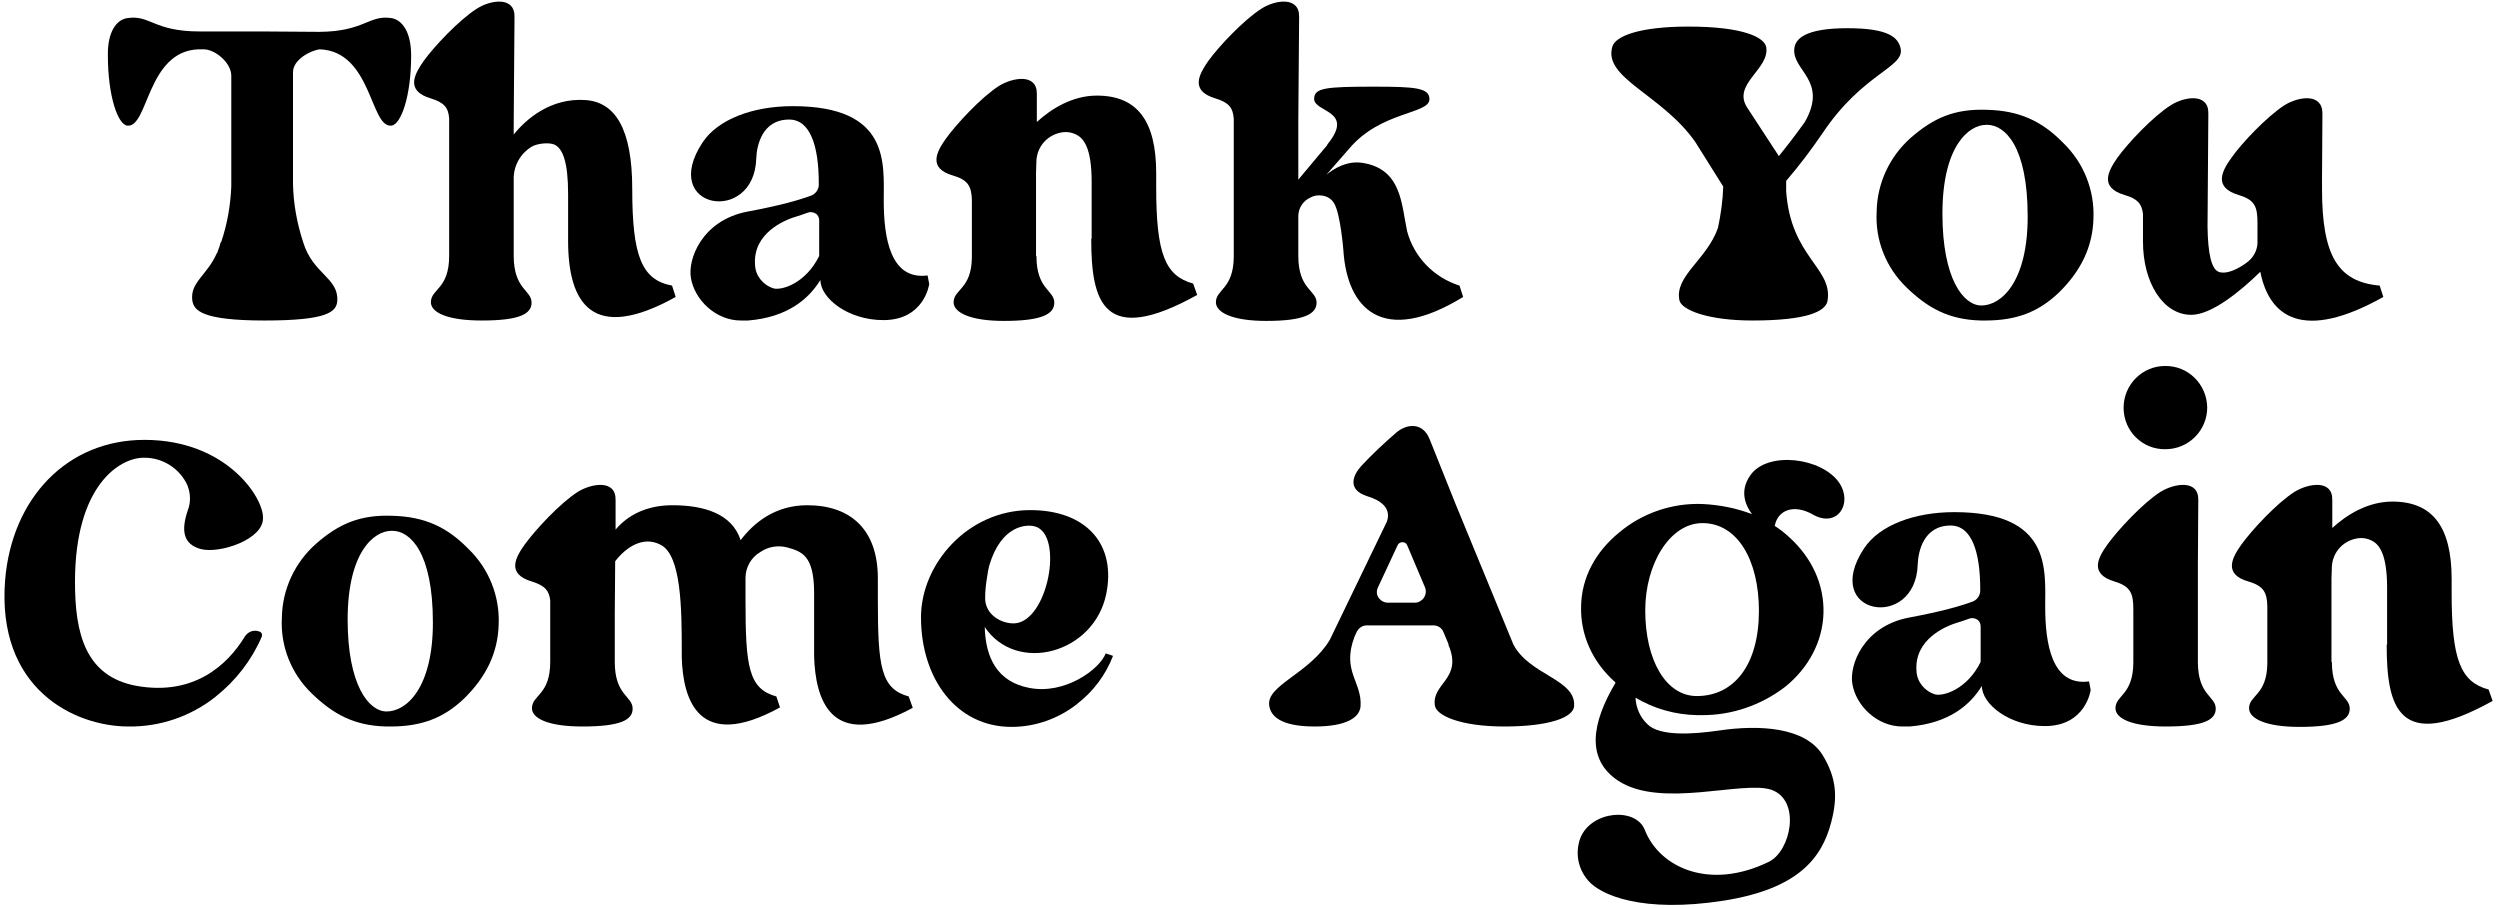 <svg width="234" height="85" viewBox="0 0 234 85" fill="none" xmlns="http://www.w3.org/2000/svg">
<path d="M36.621 1.69C34.493 1.386 34.151 2.944 29.895 2.982L24.613 2.944H18.685C14.391 2.944 14.049 1.386 11.959 1.69C10.933 1.804 10.059 2.944 10.097 5.186C10.097 9.024 11.047 11.684 11.921 11.76C13.897 11.95 13.745 4.806 18.571 4.616C18.723 4.616 18.875 4.616 19.065 4.616C20.129 4.616 21.649 5.87 21.649 7.086V17.46C21.573 19.246 21.269 20.994 20.699 22.666H20.661C20.585 22.97 20.471 23.312 20.357 23.578C20.357 23.654 20.319 23.692 20.281 23.73C19.369 25.782 17.773 26.428 18.001 28.138C18.153 29.05 18.875 30 24.765 30C30.617 30 31.491 29.202 31.567 28.176C31.719 26.01 29.287 25.668 28.375 22.666C27.805 20.918 27.463 19.094 27.425 17.232V6.744C27.425 5.604 29.021 4.73 29.933 4.616C34.797 4.806 34.645 11.95 36.621 11.76C37.533 11.684 38.483 9.024 38.483 5.186C38.483 2.944 37.609 1.842 36.621 1.69Z" fill="black"/>
<path d="M62.903 26.732C60.053 26.2 59.178 23.958 59.178 17.688C59.178 11.988 57.544 9.556 54.809 9.366C51.578 9.138 49.261 11.114 48.083 12.596V11.494L48.158 1.576C48.197 -0.362 45.916 -0.02 44.624 0.816C42.953 1.88 40.635 4.35 39.647 5.718C38.81 6.934 37.898 8.492 40.331 9.214C41.584 9.594 41.965 10.088 42.041 11.076V23.958C42.041 27.074 40.331 27.036 40.331 28.29C40.331 29.24 41.85 30 45.081 30C48.614 30 49.755 29.392 49.755 28.328C49.755 27.15 48.12 27.112 48.083 24.034V16.814C48.044 15.56 48.691 14.382 49.755 13.736C50.325 13.394 51.465 13.318 51.92 13.546C52.681 13.926 53.175 15.18 53.175 18.182V22.514V22.552C53.175 28.404 55.455 32.128 63.245 27.796L62.903 26.732Z" fill="black"/>
<path d="M86.822 25.782C83.326 26.238 82.718 22.248 82.718 18.752C82.718 15.294 83.326 9.936 74.206 9.936C70.482 9.936 67.214 11.152 65.77 13.318C61.628 19.588 70.596 21.108 70.786 14.838C70.824 13.66 71.318 11.19 73.864 11.19C75.84 11.19 76.638 13.66 76.638 17.156C76.676 17.65 76.41 18.106 75.954 18.296C74.852 18.714 72.99 19.246 69.912 19.816C65.694 20.652 64.364 24.262 64.668 26.01C65.01 28.062 66.986 30 69.342 30C69.57 30 69.798 30 70.026 30C73.75 29.696 75.726 27.948 76.79 26.2C76.79 27.91 79.374 29.962 82.68 29.962C86.518 29.962 86.974 26.618 86.974 26.58L86.822 25.782ZM76.676 23.958C75.422 26.504 73.218 27.188 72.42 26.998C71.432 26.694 70.71 25.82 70.672 24.794C70.444 21.792 73.522 20.614 74.168 20.386C74.776 20.196 75.232 20.044 75.65 19.892C75.878 19.816 76.144 19.854 76.372 20.006C76.562 20.12 76.676 20.386 76.676 20.614V23.958Z" fill="black"/>
<path d="M111.678 26.542C109.056 25.82 108.22 23.768 108.22 17.498V16.206C108.22 11.304 106.434 8.948 102.672 8.948C100.392 8.948 98.416 10.164 97.048 11.418V8.796C97.086 6.858 94.806 7.238 93.514 8.036C91.842 9.1 89.524 11.608 88.536 12.976C87.7 14.154 86.788 15.75 89.22 16.434C90.626 16.852 90.93 17.46 90.968 18.714V24.11C90.93 27.074 89.258 27.074 89.258 28.29C89.258 29.24 90.778 30.038 93.97 30.038C97.542 30.038 98.682 29.392 98.682 28.328C98.682 27.15 97.01 27.112 97.01 23.958H96.972V16.168L97.01 15.028C97.086 13.622 98.15 12.52 99.556 12.368C99.936 12.33 100.354 12.406 100.734 12.596C101.418 12.938 102.178 13.812 102.178 17.004V22.324L102.14 22.362C102.14 28.214 103.242 32.508 112.058 27.606L111.678 26.542Z" fill="black"/>
<path d="M136.608 26.732C134.214 25.972 132.352 24.072 131.706 21.64C131.174 19.17 131.212 15.864 127.602 15.256C126.12 14.99 124.828 15.788 124.144 16.358L126.272 13.926C129.236 10.392 133.796 10.696 133.796 9.29C133.796 8.226 132.504 8.112 128.628 8.112C124.068 8.112 123.004 8.226 123.004 9.252C123.004 10.544 126.88 10.316 124.22 13.546H124.258L121.522 16.814V11.228L121.598 1.576C121.636 -0.362 119.356 -0.02 118.064 0.816C116.392 1.88 114.074 4.35 113.086 5.718C112.25 6.934 111.338 8.492 113.77 9.214C115.024 9.594 115.404 10.088 115.48 11.114V24.072C115.442 27.074 113.808 27.074 113.808 28.29C113.808 29.24 115.328 30.038 118.52 30.038C122.054 30.038 123.232 29.392 123.232 28.328C123.232 27.15 121.522 27.112 121.522 23.958V20.158C121.56 19.436 121.978 18.79 122.662 18.486C123.232 18.144 124.372 18.182 124.866 19.018C125.474 20.006 125.74 23.426 125.74 23.426C126.082 28.86 129.388 32.432 136.95 27.796L136.608 26.732Z" fill="black"/>
<path d="M177.901 4.54C177.673 3.514 176.799 2.64 172.923 2.64C168.971 2.64 168.021 3.628 167.945 4.578C167.755 6.63 171.137 7.542 168.933 11.418C168.173 12.482 167.337 13.584 166.501 14.61L163.499 10.012C162.169 7.846 165.627 6.478 165.323 4.426C165.171 3.514 163.233 2.488 158.027 2.488C153.505 2.488 151.225 3.362 150.921 4.35C150.009 7.314 155.557 8.834 158.673 13.28L161.295 17.46C161.257 18.752 161.067 20.082 160.801 21.336C159.737 24.338 156.735 25.82 157.191 28.1C157.381 29.012 159.851 30 164.031 30C169.085 30 170.909 29.164 171.061 28.138C171.555 25.06 167.603 24.072 167.185 17.878C167.185 17.574 167.185 17.232 167.185 16.928C168.401 15.522 169.541 14.002 170.605 12.444C174.367 6.82 178.281 6.326 177.901 4.54Z" fill="black"/>
<path d="M193.097 13.356C191.121 11.342 189.031 10.354 185.991 10.278C182.951 10.164 180.975 11.038 178.847 12.9C176.871 14.648 175.693 17.156 175.655 19.816C175.503 22.476 176.529 25.06 178.467 26.922C180.443 28.822 182.381 29.924 185.421 30H185.497C185.611 30 185.725 30 185.839 30C188.727 30 190.817 29.202 192.717 27.378C194.769 25.364 195.871 23.122 195.947 20.462C196.061 17.802 195.035 15.218 193.097 13.356ZM185.459 28.594C183.787 28.594 181.811 26.124 181.811 20.006C181.811 13.66 184.281 11.684 185.915 11.684H185.991C187.625 11.684 189.791 13.622 189.791 20.272C189.791 26.39 187.321 28.594 185.459 28.594Z" fill="black"/>
<path d="M222.737 26.732C218.823 26.39 217.341 23.92 217.341 17.688V16.662L217.379 10.62C217.379 8.682 215.137 9.024 213.807 9.86C212.173 10.924 209.817 13.394 208.867 14.762C207.993 15.978 207.119 17.536 209.551 18.258C211.071 18.714 211.299 19.36 211.299 20.88V22.552C211.299 22.628 211.299 22.704 211.299 22.78C211.261 23.502 210.881 24.148 210.311 24.566C209.589 25.098 208.563 25.668 207.765 25.478C206.967 25.288 206.663 23.692 206.625 21.222L206.701 10.62C206.739 8.682 204.459 9.024 203.167 9.86C201.495 10.924 199.177 13.394 198.189 14.762C197.353 15.978 196.441 17.536 198.873 18.258C200.089 18.6 200.469 19.094 200.583 20.006V22.628C200.583 26.428 202.445 29.468 205.105 29.468C207.005 29.468 209.703 27.264 211.565 25.44C212.401 29.658 215.555 32.014 223.079 27.796L222.737 26.732Z" fill="black"/>
<path d="M18.799 51.394C20.585 51.85 24.651 50.482 24.613 48.506C24.727 46.682 21.269 41.172 13.517 41.172C6.259 41.172 1.129 46.644 0.483 54.244C-0.353 64.466 6.943 68 12.035 68C14.999 68.038 17.849 67.05 20.167 65.226L20.205 65.188C22.067 63.706 23.549 61.806 24.499 59.602C24.537 59.488 24.537 59.412 24.499 59.298C24.461 59.222 24.385 59.146 24.271 59.108C23.777 58.918 23.207 59.108 22.903 59.602C21.307 62.224 18.153 65.15 12.795 64.2C7.969 63.326 7.019 59.26 7.019 54.472C7.019 45.39 11.237 42.844 13.441 42.844C15.189 42.806 16.823 43.832 17.545 45.428C17.545 45.428 17.545 45.466 17.583 45.504V45.542C17.849 46.264 17.849 47.062 17.583 47.746C16.937 49.646 17.127 50.938 18.799 51.394Z" fill="black"/>
<path d="M43.825 51.356C41.849 49.342 39.759 48.354 36.719 48.278C33.679 48.164 31.703 49.038 29.575 50.9C27.599 52.648 26.421 55.156 26.383 57.816C26.231 60.476 27.257 63.06 29.195 64.922C31.171 66.822 33.109 67.924 36.149 68H36.225C36.339 68 36.453 68 36.567 68C39.455 68 41.545 67.202 43.445 65.378C45.497 63.364 46.599 61.122 46.675 58.462C46.789 55.802 45.763 53.218 43.825 51.356ZM36.187 66.594C34.515 66.594 32.539 64.124 32.539 58.006C32.539 51.66 35.009 49.684 36.643 49.684H36.719C38.353 49.684 40.519 51.622 40.519 58.272C40.519 64.39 38.049 66.594 36.187 66.594Z" fill="black"/>
<path d="M85.055 65.188C82.433 64.466 82.167 62.376 82.167 56.106V56.144V54.13C82.167 49.532 79.583 47.29 75.555 47.29C72.515 47.29 70.539 48.962 69.323 50.558C68.525 48.088 65.903 47.29 62.939 47.29C60.697 47.29 58.873 48.088 57.619 49.57V46.796C57.657 44.858 55.377 45.238 54.085 46.036C52.413 47.1 50.095 49.608 49.107 50.976C48.271 52.154 47.359 53.712 49.791 54.434C51.007 54.814 51.387 55.27 51.501 56.182V61.958C51.501 65.074 49.791 65.036 49.791 66.29C49.791 67.24 51.311 68 54.503 68C58.075 68 59.215 67.392 59.215 66.328C59.215 65.15 57.543 65.112 57.543 61.958V57.474L57.581 52.534C58.569 51.242 60.203 50.102 61.875 51.014C63.775 52.04 63.813 57.018 63.813 60.97C63.813 61.008 63.813 61.084 63.813 61.122C63.813 61.236 63.813 61.388 63.813 61.54C63.927 65.416 65.333 70.432 73.009 66.214L72.667 65.188C70.045 64.466 69.779 62.376 69.779 56.106V54.092C69.779 53.104 70.311 52.154 71.185 51.66C71.907 51.166 72.819 51.014 73.693 51.242C75.023 51.622 76.201 51.964 76.201 55.498V61.426C76.315 65.302 77.645 70.47 85.435 66.252L85.055 65.188Z" fill="black"/>
<path d="M104.179 61.388L103.495 61.16C102.925 62.642 99.695 65.036 96.351 64.39C93.349 63.82 92.247 61.578 92.171 58.69C95.135 63.098 102.355 61.198 103.533 55.65C104.521 50.938 101.671 47.746 96.427 47.746C90.575 47.746 86.205 52.8 86.205 57.778C86.205 63.516 89.511 68.038 94.679 68.038C96.883 68.038 99.049 67.278 100.797 65.91H100.835V65.872C102.317 64.732 103.495 63.174 104.179 61.388ZM92.399 53.978C92.437 53.636 92.513 53.256 92.589 52.952C93.729 49.076 96.161 49.076 96.845 49.266C99.619 49.988 98.099 58.196 94.945 58.348C93.691 58.386 92.209 57.512 92.209 55.992C92.209 55.308 92.285 54.624 92.399 53.978Z" fill="black"/>
<path d="M141.637 60.286L136.241 47.176L133.809 41.096C133.163 39.5 131.681 39.652 130.693 40.488C129.553 41.476 128.451 42.502 127.425 43.604C126.627 44.478 126.057 45.846 127.995 46.454C129.249 46.834 130.237 47.556 129.819 48.81L124.461 59.906C122.561 63.06 118.533 64.124 118.799 66.024C118.913 66.974 119.787 68 123.055 68C126.019 68 127.273 67.164 127.349 66.1C127.501 63.82 125.563 62.832 126.779 59.602L127.007 59.108C127.197 58.766 127.539 58.538 127.919 58.538H134.189C134.569 58.538 134.949 58.766 135.101 59.146L135.595 60.324H135.557C136.963 63.554 133.999 63.934 134.303 66.024C134.417 66.974 136.697 68 140.801 68C144.981 68 147.261 67.164 147.337 66.1C147.527 63.554 143.119 63.212 141.637 60.286ZM129.895 56.41C129.553 56.41 129.211 56.22 129.021 55.916C128.831 55.65 128.831 55.27 128.983 54.966L130.807 51.052C130.883 50.862 131.073 50.748 131.263 50.748C131.491 50.748 131.643 50.862 131.719 51.052L133.391 55.004C133.505 55.308 133.467 55.65 133.277 55.954C133.087 56.22 132.783 56.41 132.441 56.41H129.895Z" fill="black"/>
<path d="M169.689 48.164C171.969 49.456 173.451 47.138 172.159 45.2C170.525 42.806 165.433 42.198 163.837 44.478C162.735 46.036 163.457 47.404 163.989 48.126C162.507 47.556 160.949 47.252 159.353 47.176C156.541 47.062 153.729 48.012 151.563 49.836C149.321 51.66 148.029 54.092 147.991 56.752C147.915 59.374 149.017 61.92 151.145 63.82C151.183 63.858 151.183 63.896 151.221 63.896C148.979 67.658 148.409 71.078 151.487 73.092C155.515 75.714 163.153 73.016 165.813 73.928C168.587 74.916 167.637 79.628 165.585 80.654C159.999 83.39 155.325 81.186 153.957 77.69C153.121 75.524 148.941 75.866 147.915 78.45C147.421 79.818 147.687 81.3 148.637 82.402C149.815 83.808 153.767 85.48 161.329 84.302C168.321 83.2 170.525 80.312 171.399 76.968C172.007 74.65 171.931 72.826 170.563 70.622C168.929 68.076 164.711 67.81 160.873 68.38C158.517 68.722 155.325 68.95 154.185 67.772C153.501 67.126 153.121 66.214 153.083 65.302C154.793 66.328 156.807 66.898 158.821 66.936H158.897C158.973 66.936 159.087 66.936 159.201 66.936C162.051 66.974 164.825 66.024 167.105 64.276C169.309 62.49 170.601 60.02 170.677 57.398C170.753 54.738 169.613 52.23 167.485 50.292C167.067 49.912 166.611 49.532 166.117 49.228C166.383 47.746 167.903 47.138 169.689 48.164ZM158.821 65.15C155.933 65.15 153.995 61.806 153.995 57.132C153.995 52.762 156.313 48.962 159.353 48.962C162.621 48.962 164.635 52.42 164.635 57.17C164.635 62.224 162.317 65.15 158.821 65.15Z" fill="black"/>
<path d="M195.534 63.782C192.038 64.238 191.43 60.248 191.43 56.752C191.43 53.294 192.038 47.936 182.918 47.936C179.194 47.936 175.926 49.152 174.482 51.318C170.34 57.588 179.308 59.108 179.498 52.838C179.536 51.66 180.03 49.19 182.576 49.19C184.552 49.19 185.35 51.66 185.35 55.156C185.388 55.65 185.122 56.106 184.666 56.296C183.564 56.714 181.702 57.246 178.624 57.816C174.406 58.652 173.076 62.262 173.38 64.01C173.722 66.062 175.698 68 178.054 68C178.282 68 178.51 68 178.738 68C182.462 67.696 184.438 65.948 185.502 64.2C185.502 65.91 188.086 67.962 191.392 67.962C195.23 67.962 195.686 64.618 195.686 64.58L195.534 63.782ZM185.388 61.958C184.134 64.504 181.93 65.188 181.132 64.998C180.144 64.694 179.422 63.82 179.384 62.794C179.156 59.792 182.234 58.614 182.88 58.386C183.488 58.196 183.944 58.044 184.362 57.892C184.59 57.816 184.856 57.854 185.084 58.006C185.274 58.12 185.388 58.386 185.388 58.614V61.958Z" fill="black"/>
<path d="M202.682 42.046C204.848 42.046 206.596 40.298 206.596 38.132C206.558 35.966 204.81 34.218 202.644 34.256C200.516 34.256 198.768 36.004 198.768 38.17C198.768 40.336 200.516 42.084 202.682 42.046ZM205.722 61.958V52.838L205.76 46.796C205.798 44.858 203.518 45.238 202.226 46.036C200.554 47.1 198.236 49.608 197.248 50.976C196.412 52.154 195.5 53.712 197.932 54.434C199.452 54.89 199.68 55.574 199.68 57.056V62.072C199.642 65.074 198.008 65.074 198.008 66.29C198.008 67.24 199.49 68 202.72 68C206.254 68 207.394 67.392 207.394 66.328C207.394 65.15 205.722 65.112 205.722 61.958Z" fill="black"/>
<path d="M232.932 64.542C230.31 63.82 229.474 61.768 229.474 55.498V54.206C229.474 49.304 227.688 46.948 223.926 46.948C221.646 46.948 219.67 48.164 218.302 49.418V46.796C218.34 44.858 216.06 45.238 214.768 46.036C213.096 47.1 210.778 49.608 209.79 50.976C208.954 52.154 208.042 53.75 210.474 54.434C211.88 54.852 212.184 55.46 212.222 56.714V62.11C212.184 65.074 210.512 65.074 210.512 66.29C210.512 67.24 212.032 68.038 215.224 68.038C218.796 68.038 219.936 67.392 219.936 66.328C219.936 65.15 218.264 65.112 218.264 61.958H218.226V54.168L218.264 53.028C218.34 51.622 219.404 50.52 220.81 50.368C221.19 50.33 221.608 50.406 221.988 50.596C222.672 50.938 223.432 51.812 223.432 55.004V60.324L223.394 60.362C223.394 66.214 224.496 70.508 233.312 65.606L232.932 64.542Z" fill="black"/>
</svg>
